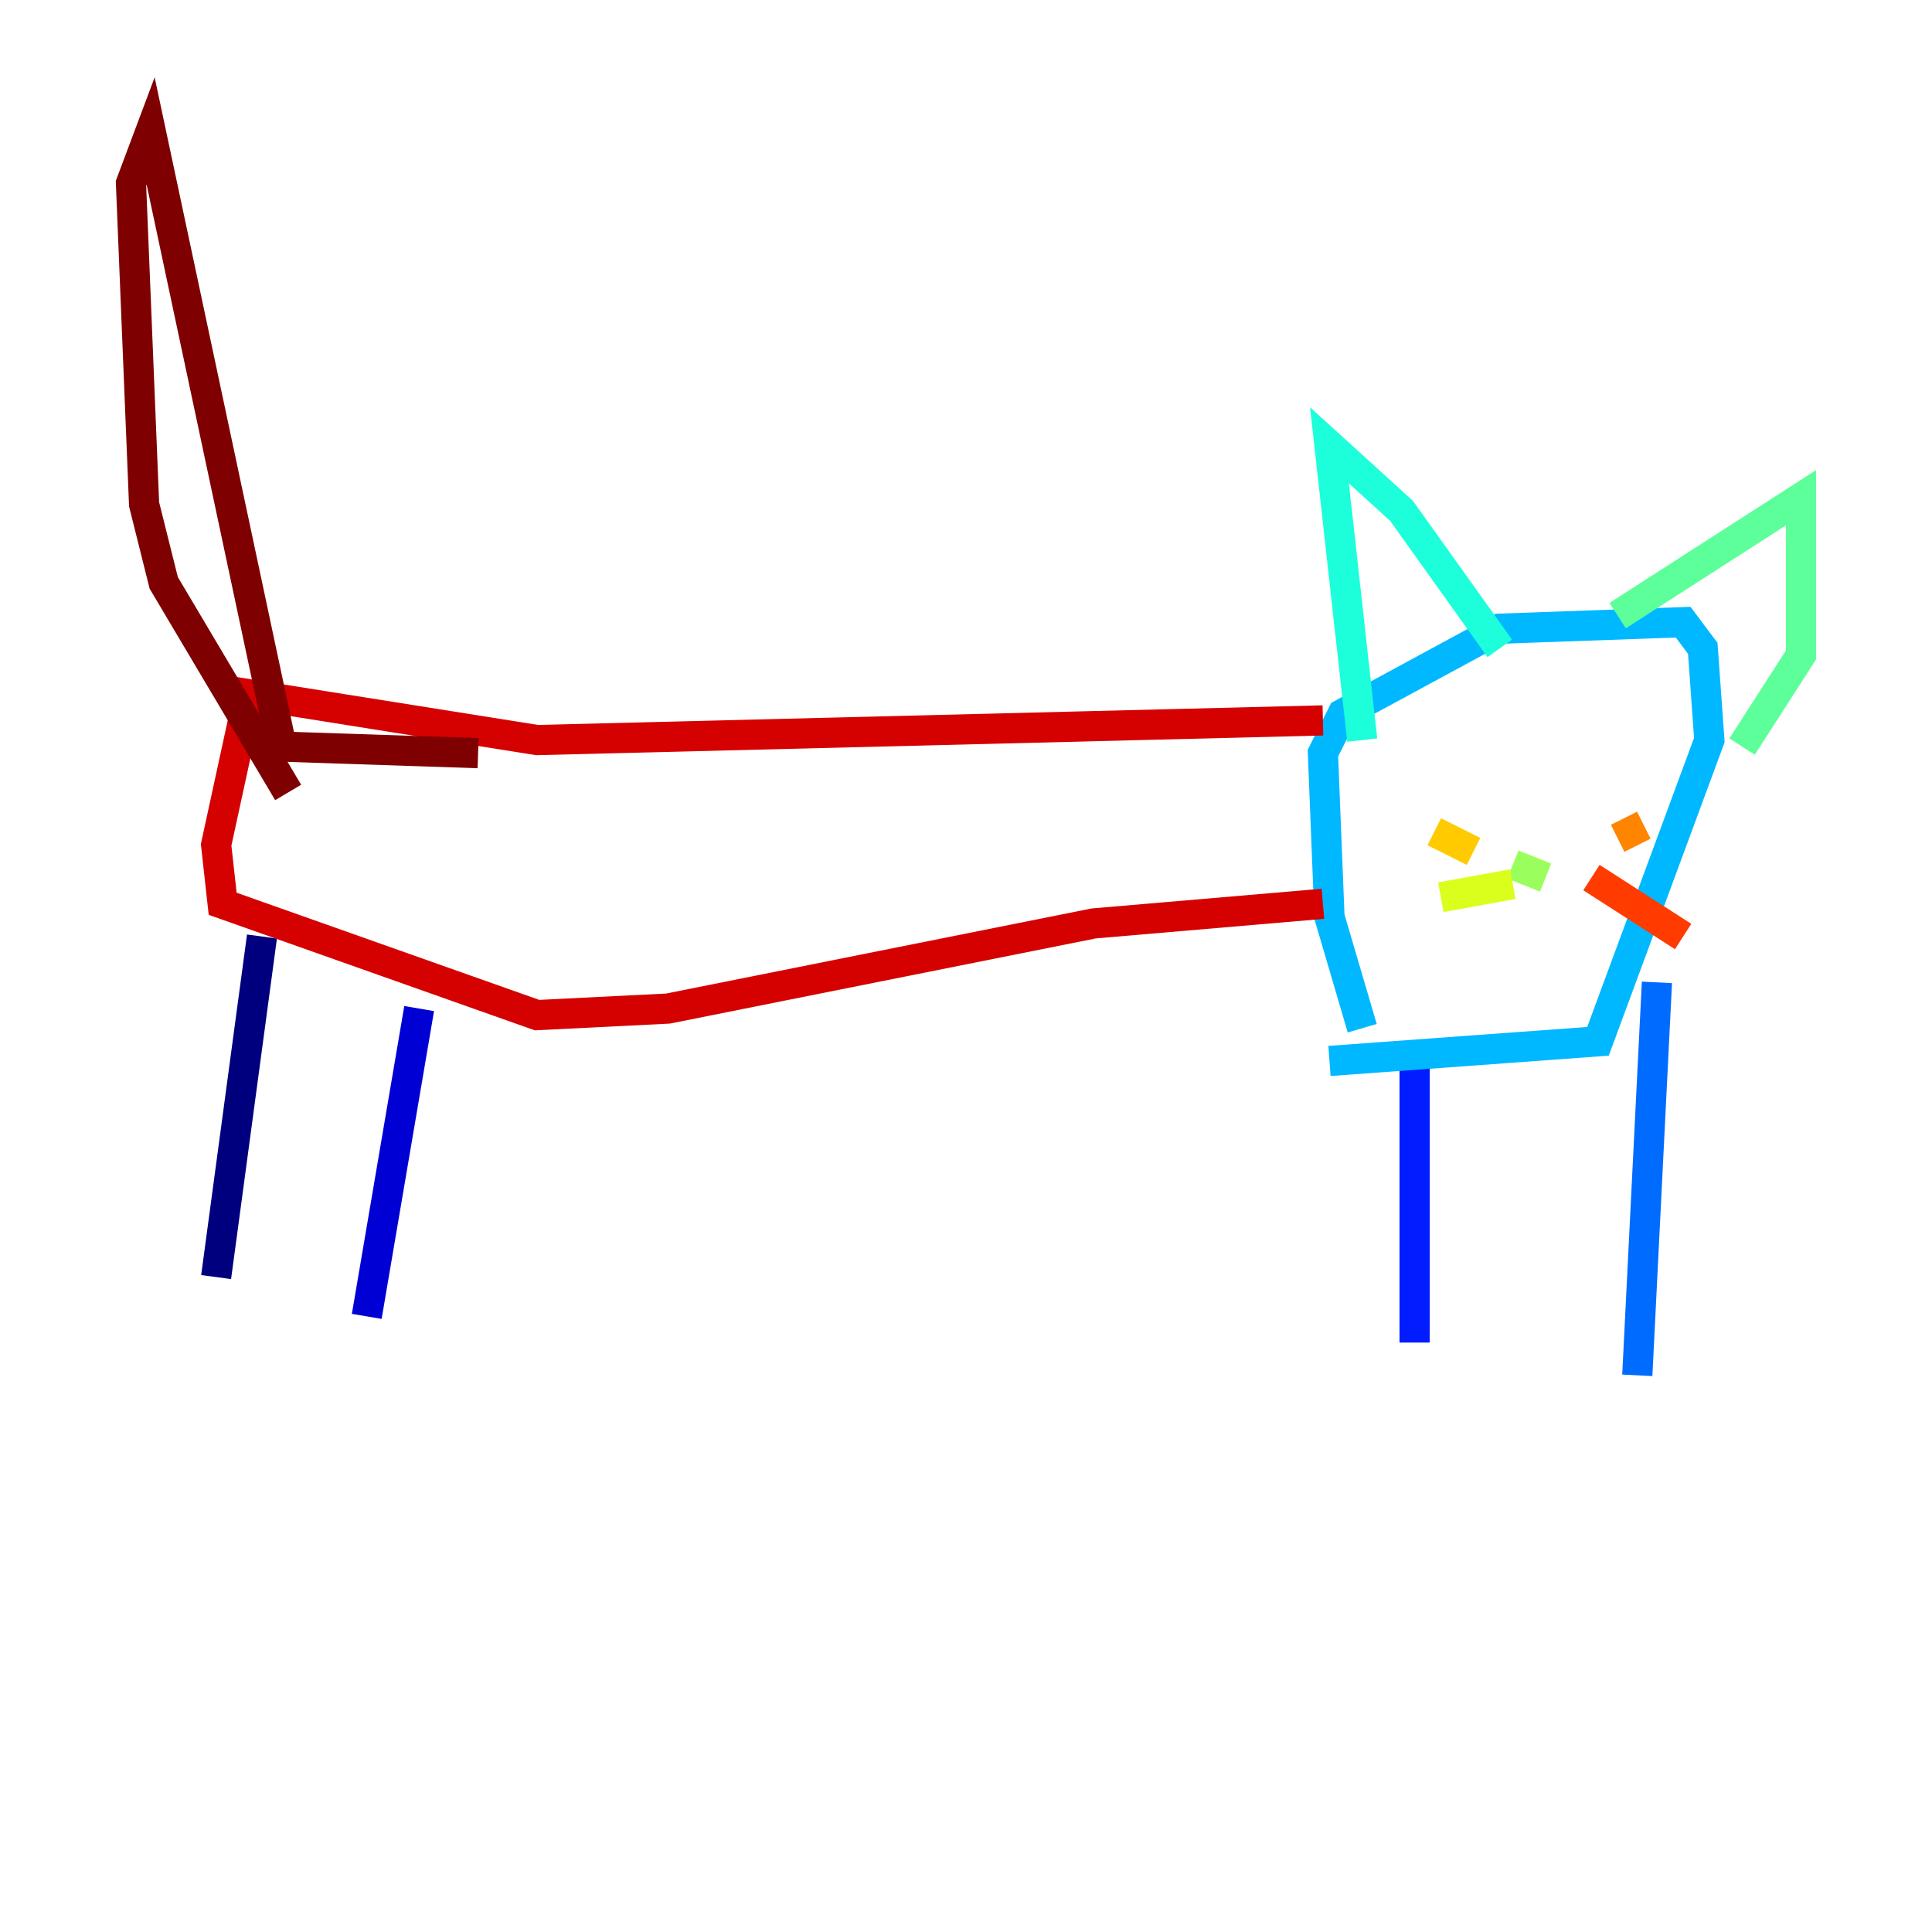 <?xml version="1.0" encoding="utf-8" ?>
<svg baseProfile="tiny" height="128" version="1.2" viewBox="0,0,128,128" width="128" xmlns="http://www.w3.org/2000/svg" xmlns:ev="http://www.w3.org/2001/xml-events" xmlns:xlink="http://www.w3.org/1999/xlink"><defs /><polyline fill="none" points="14.319,84.61 17.356,62.047" stroke="#00007f" stroke-width="2" /><polyline fill="none" points="24.298,87.214 27.77,66.82" stroke="#0000d5" stroke-width="2" /><polyline fill="none" points="93.722,88.949 93.722,68.99" stroke="#001cff" stroke-width="2" /><polyline fill="none" points="108.475,91.119 109.776,65.085" stroke="#006cff" stroke-width="2" /><polyline fill="none" points="90.251,68.122 88.081,60.746 87.647,49.898 88.949,47.295 99.363,41.654 111.512,41.22 112.814,42.956 113.248,49.031 105.871,68.99 88.081,70.291" stroke="#00b8ff" stroke-width="2" /><polyline fill="none" points="90.251,49.031 88.081,29.505 92.854,33.844 99.363,42.956" stroke="#1cffda" stroke-width="2" /><polyline fill="none" points="107.173,40.786 119.322,32.976 119.322,43.39 115.417,49.464" stroke="#5cff9a" stroke-width="2" /><polyline fill="none" points="102.4,58.142 100.231,57.275" stroke="#9aff5c" stroke-width="2" /><polyline fill="none" points="100.231,58.576 95.458,59.444" stroke="#daff1c" stroke-width="2" /><polyline fill="none" points="97.627,56.407 95.024,55.105" stroke="#ffcb00" stroke-width="2" /><polyline fill="none" points="107.173,55.539 108.909,54.671" stroke="#ff8500" stroke-width="2" /><polyline fill="none" points="105.437,58.142 111.512,62.047" stroke="#ff3b00" stroke-width="2" /><polyline fill="none" points="87.647,47.729 35.58,49.031 16.488,45.993 14.319,55.973 14.752,59.878 35.58,67.254 44.258,66.82 72.461,61.18 87.647,59.878" stroke="#d50000" stroke-width="2" /><polyline fill="none" points="19.091,52.502 10.848,38.617 9.546,33.41 8.678,12.149 9.98,8.678 18.658,49.464 31.675,49.898" stroke="#7f0000" stroke-width="2" /></svg>